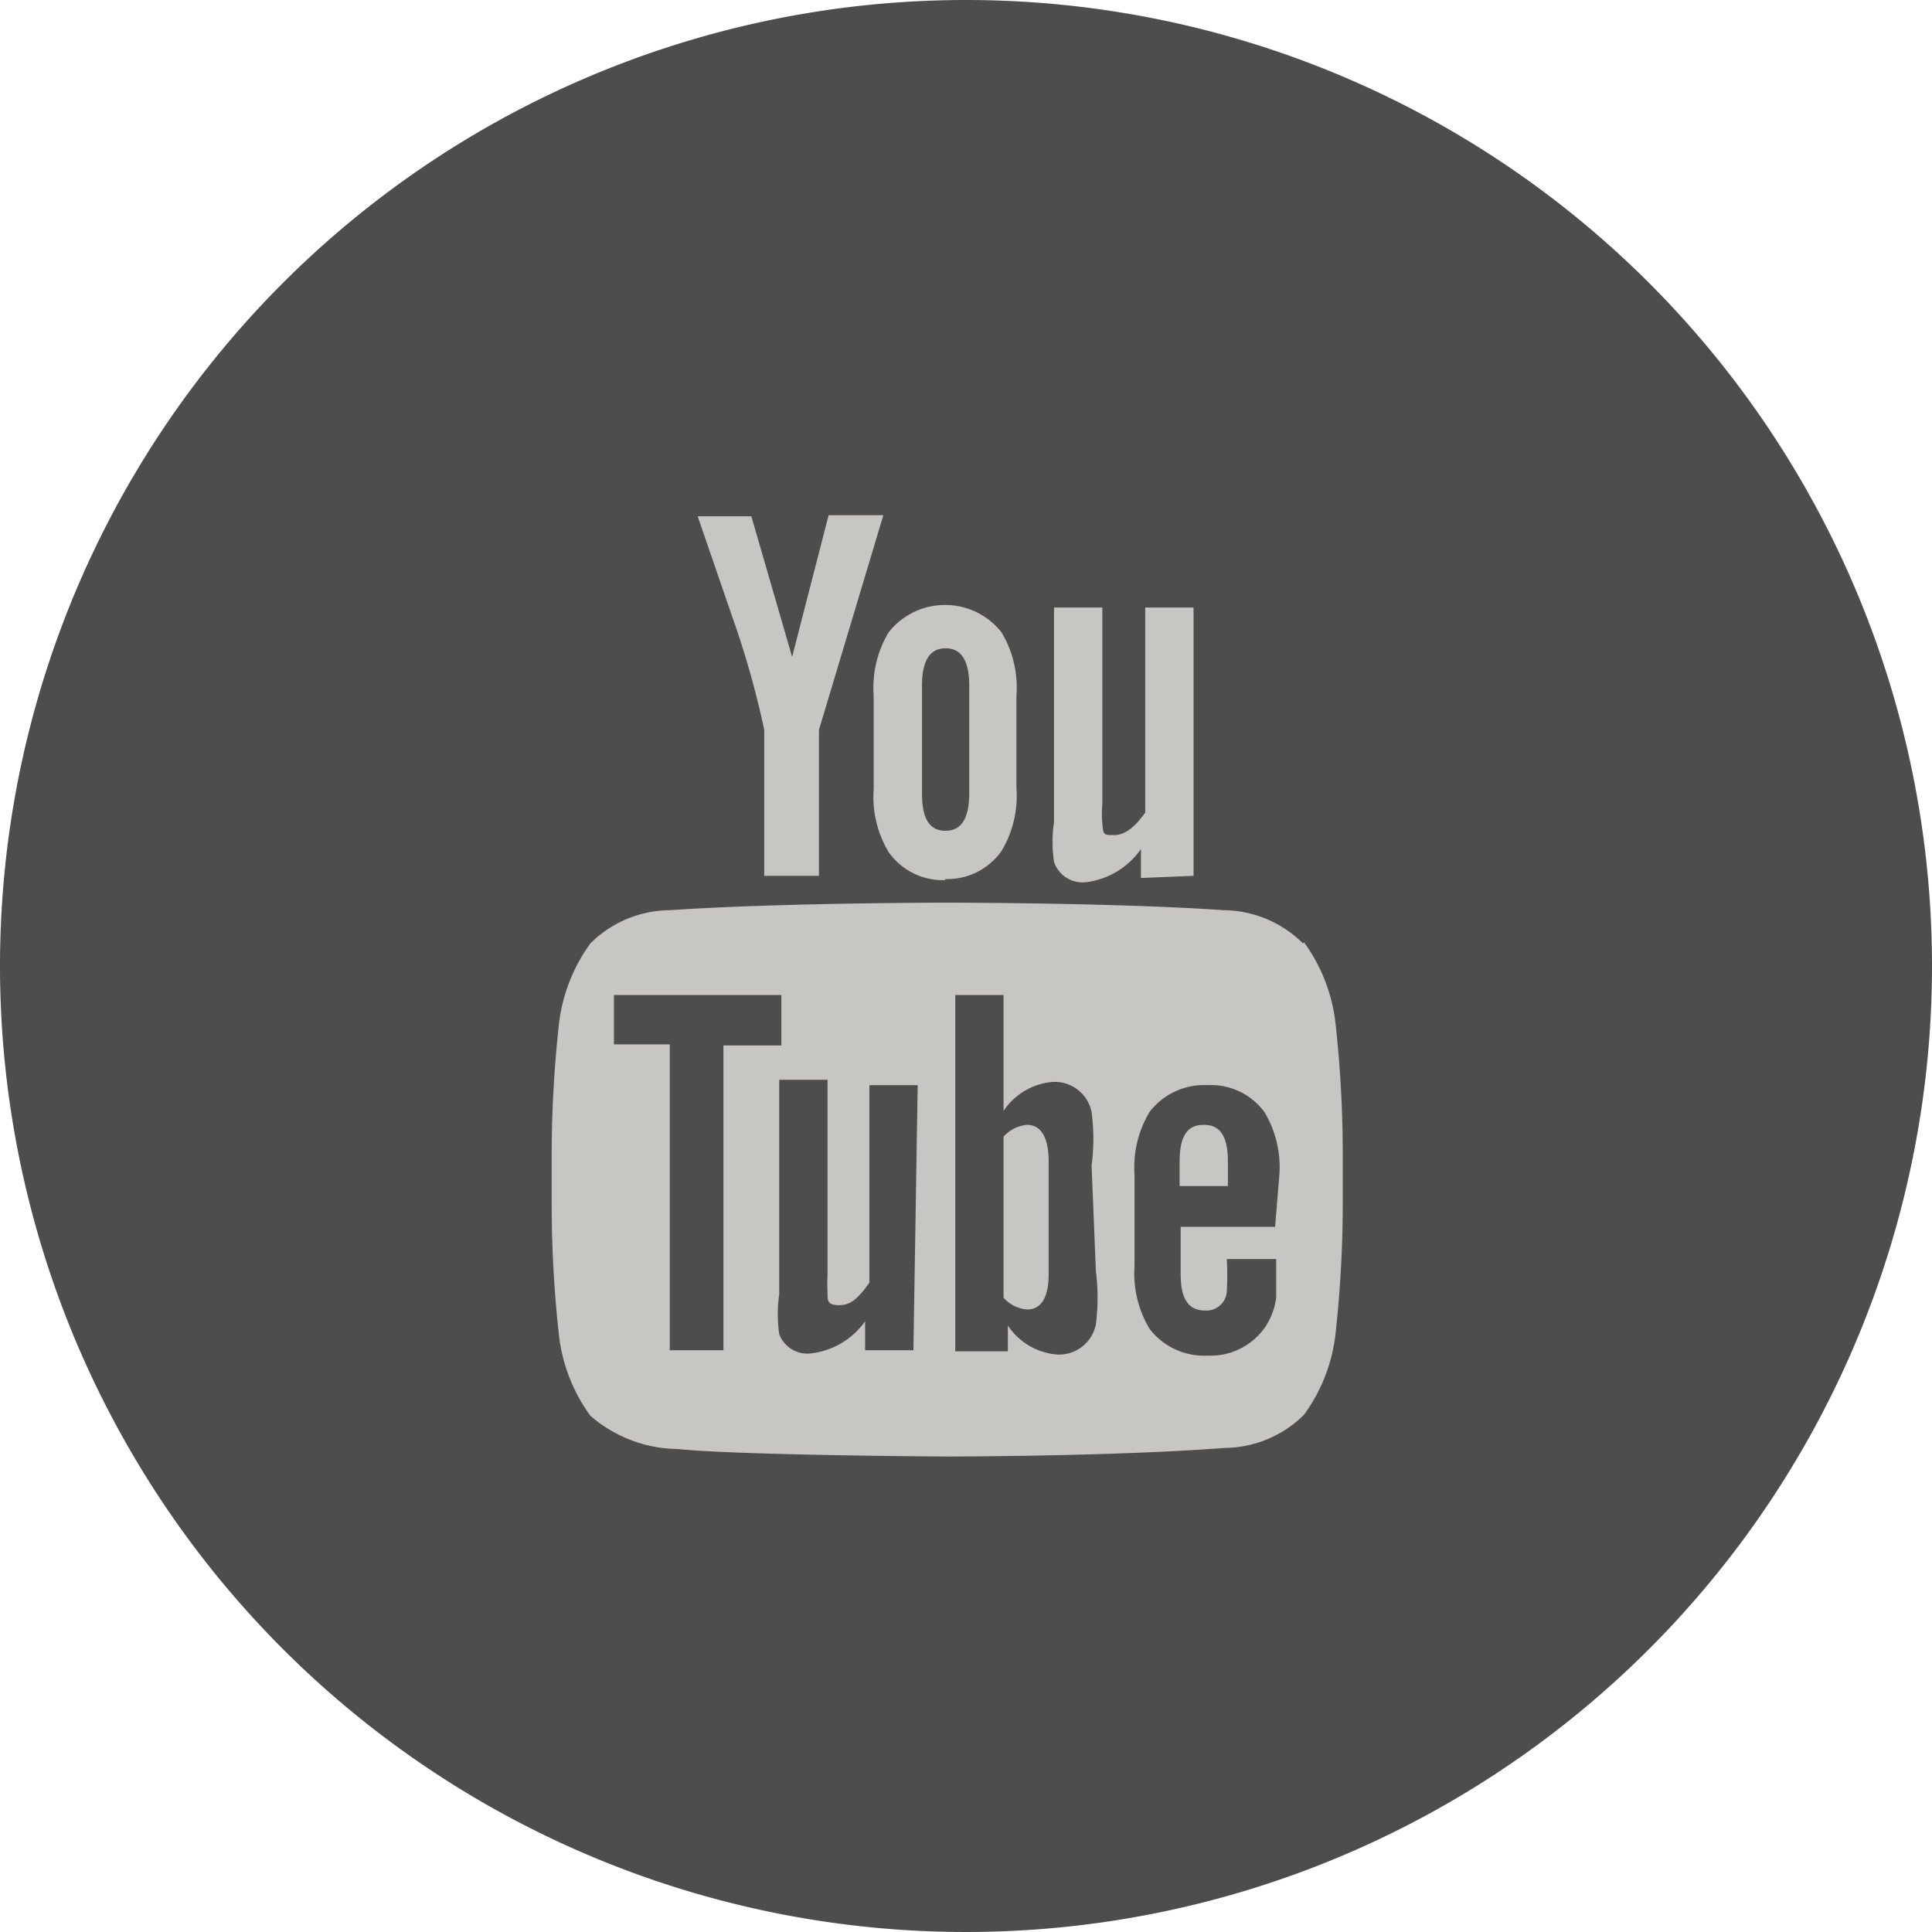 <svg xmlns="http://www.w3.org/2000/svg" viewBox="0 0 18 18"><defs><style>.cls-1{fill:#4d4d4d;}.cls-2{fill:#c8c6c2;}</style></defs><title>YT_HVR</title><g id="Layer_2" data-name="Layer 2"><g id="artwork"><circle class="cls-1" cx="9" cy="9" r="8.5"/><path id="_Compound_Path_" data-name="&lt;Compound Path&gt;" class="cls-1" d="M9,.7A8.3,8.3,0,1,1,.7,9,8.31,8.31,0,0,1,9,.7M9,0a9,9,0,1,0,9,9A9,9,0,0,0,9,0Z"/><g id="_Group_" data-name="&lt;Group&gt;"><path id="_Compound_Path_2" data-name="&lt;Compound Path&gt;" class="cls-2" d="M9.57,10.48a.33.33,0,0,0-.22.11v1.5a.32.32,0,0,0,.22.11c.13,0,.2-.11.2-.33V10.82c0-.22-.07-.34-.2-.34Zm0,0"/><path id="_Compound_Path_3" data-name="&lt;Compound Path&gt;" class="cls-2" d="M11.21,10.48c-.15,0-.22.11-.22.34v.23h.45v-.23c0-.23-.07-.34-.22-.34Zm0,0"/><path id="_Compound_Path_4" data-name="&lt;Compound Path&gt;" class="cls-2" d="M12.14,8.79a1.06,1.06,0,0,0-.74-.31c-1-.07-2.58-.07-2.58-.07h0s-1.55,0-2.58.07a1.06,1.06,0,0,0-.74.31,1.59,1.59,0,0,0-.29.73,11.08,11.08,0,0,0-.07,1.19v.56a11.1,11.1,0,0,0,.07,1.19,1.58,1.58,0,0,0,.29.73,1.26,1.26,0,0,0,.81.31c.59.06,2.51.07,2.51.07s1.55,0,2.59-.08a1.06,1.06,0,0,0,.74-.31,1.58,1.58,0,0,0,.29-.73,11.12,11.12,0,0,0,.07-1.19V10.7a11.1,11.1,0,0,0-.07-1.19,1.59,1.59,0,0,0-.29-.73ZM6.74,12.58h-.5V9.73H5.72V9.27H7.28v.47H6.74Zm1.77,0H8.06v-.27a.72.72,0,0,1-.51.3.28.28,0,0,1-.29-.18,1.27,1.27,0,0,1,0-.37v-2h.45v1.82a1.72,1.72,0,0,0,0,.17c0,.07,0,.11.11.11s.18-.07.28-.21V10.11h.45Zm1.7-.74a2,2,0,0,1,0,.5.35.35,0,0,1-.36.28.61.61,0,0,1-.46-.27v.24H8.9V9.27h.45v1.08a.61.61,0,0,1,.46-.27.35.35,0,0,1,.36.28,1.9,1.9,0,0,1,0,.5Zm1.67-.41H11v.44c0,.23.07.34.23.34a.19.19,0,0,0,.2-.18,2.83,2.83,0,0,0,0-.3h.46v.07c0,.14,0,.24,0,.29a.64.64,0,0,1-.1.27.62.62,0,0,1-.54.27.64.64,0,0,1-.54-.25,1,1,0,0,1-.14-.58v-.86a1,1,0,0,1,.14-.58.64.64,0,0,1,.54-.25.62.62,0,0,1,.53.25,1,1,0,0,1,.14.58Zm0,0"/><path id="_Compound_Path_5" data-name="&lt;Compound Path&gt;" class="cls-2" d="M7.63,8.16V6.8l.6-2H7.72L7.38,6.12,7,4.81H6.5l.32.93A8.33,8.33,0,0,1,7.12,6.8V8.16Zm0,0"/><path id="_Compound_Path_6" data-name="&lt;Compound Path&gt;" class="cls-2" d="M8.8,8.19a.62.62,0,0,0,.53-.26,1,1,0,0,0,.14-.59V6.48a1,1,0,0,0-.14-.59.67.67,0,0,0-1.05,0,1,1,0,0,0-.14.59v.87a1,1,0,0,0,.14.59.62.62,0,0,0,.53.26ZM8.59,6.39c0-.23.07-.35.22-.35s.22.12.22.35v1c0,.23-.07.35-.22.35s-.22-.11-.22-.35Zm0,0"/><path id="_Compound_Path_7" data-name="&lt;Compound Path&gt;" class="cls-2" d="M11.12,8.16V5.66h-.45V7.57c-.1.14-.19.21-.29.21s-.1,0-.11-.11a1.05,1.05,0,0,1,0-.18V5.66H9.82v2a1.25,1.25,0,0,0,0,.37.28.28,0,0,0,.29.19.73.73,0,0,0,.52-.31v.27Zm0,0"/></g></g></g></svg>